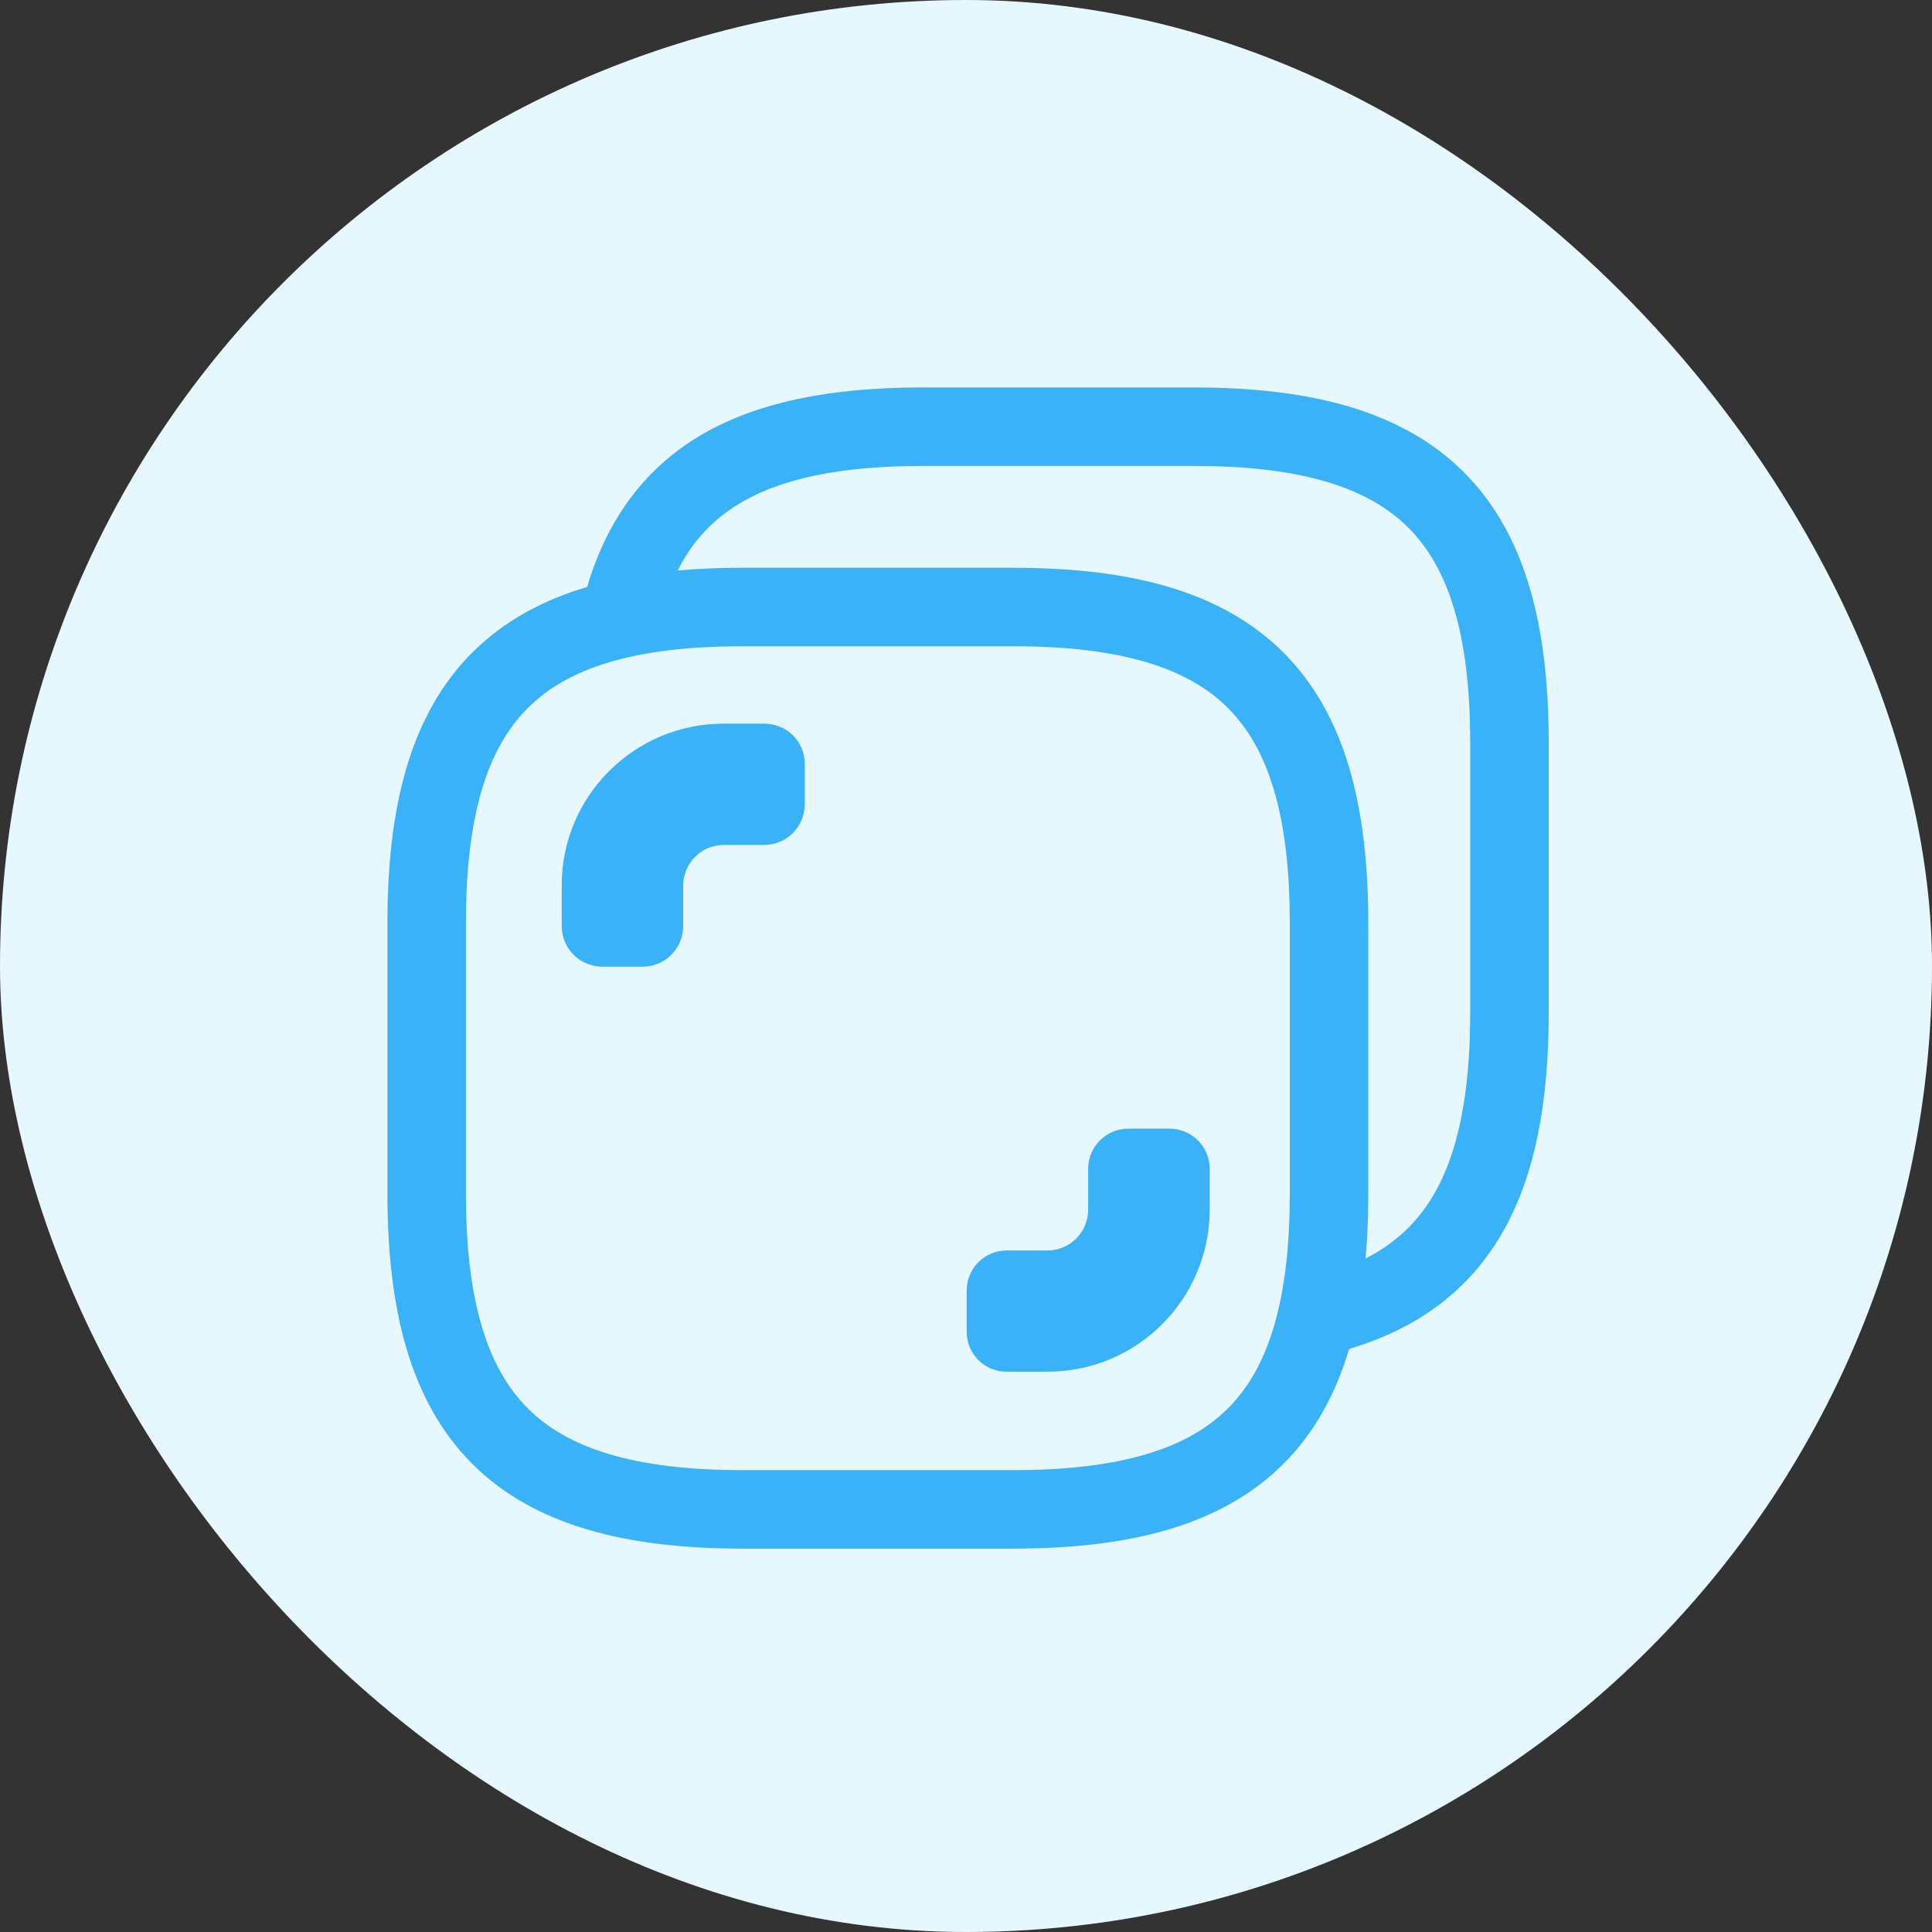 <svg width="32" height="32" viewBox="0 0 32 32" fill="none" xmlns="http://www.w3.org/2000/svg">
<rect x="0" y="0" width="32" height="32" fill="#333333" stroke="none"/>
<rect width="32" height="32" rx="16" fill="#E7F7FE"/>
<path d="M13.329 12.65V13.323C13.329 13.691 13.032 13.995 12.655 13.995H11.99C11.621 13.995 11.316 14.291 11.316 14.667V15.339C11.316 15.707 11.02 16.011 10.643 16.011H9.977C9.608 16.011 9.304 15.715 9.304 15.339V14.659C9.304 13.187 10.506 11.986 11.982 11.986H12.655C13.032 11.986 13.329 12.282 13.329 12.65Z" fill="#3AB2F8"/>
<path d="M16.011 22.06V21.377C16.011 21.008 16.307 20.711 16.676 20.711H17.35C17.718 20.711 18.023 20.413 18.023 20.036V19.361C18.023 18.992 18.32 18.694 18.689 18.694H19.37C19.739 18.694 20.036 18.992 20.036 19.361V20.036C20.036 21.514 18.833 22.719 17.358 22.719H16.684C16.307 22.727 16.011 22.422 16.011 22.06Z" fill="#3AB2F8"/>
<path d="M16.781 25H12.3C8.561 25 7.067 23.506 7.067 19.767V15.287C7.067 11.548 8.561 10.054 12.3 10.054H16.781C20.519 10.054 22.013 11.548 22.013 15.287V19.767C22.013 23.506 20.519 25 16.781 25Z" stroke="#3AB2F8" stroke-width="1.3" stroke-linecap="round" stroke-linejoin="round"/>
<path d="M10.306 10.054C10.869 7.952 12.416 7.067 15.287 7.067H19.768C23.507 7.067 25.001 8.561 25.001 12.299V16.78C25.001 19.651 24.115 21.198 22.013 21.762" stroke="#3AB2F8" stroke-width="1.3" stroke-linecap="round" stroke-linejoin="round"/>
</svg>
